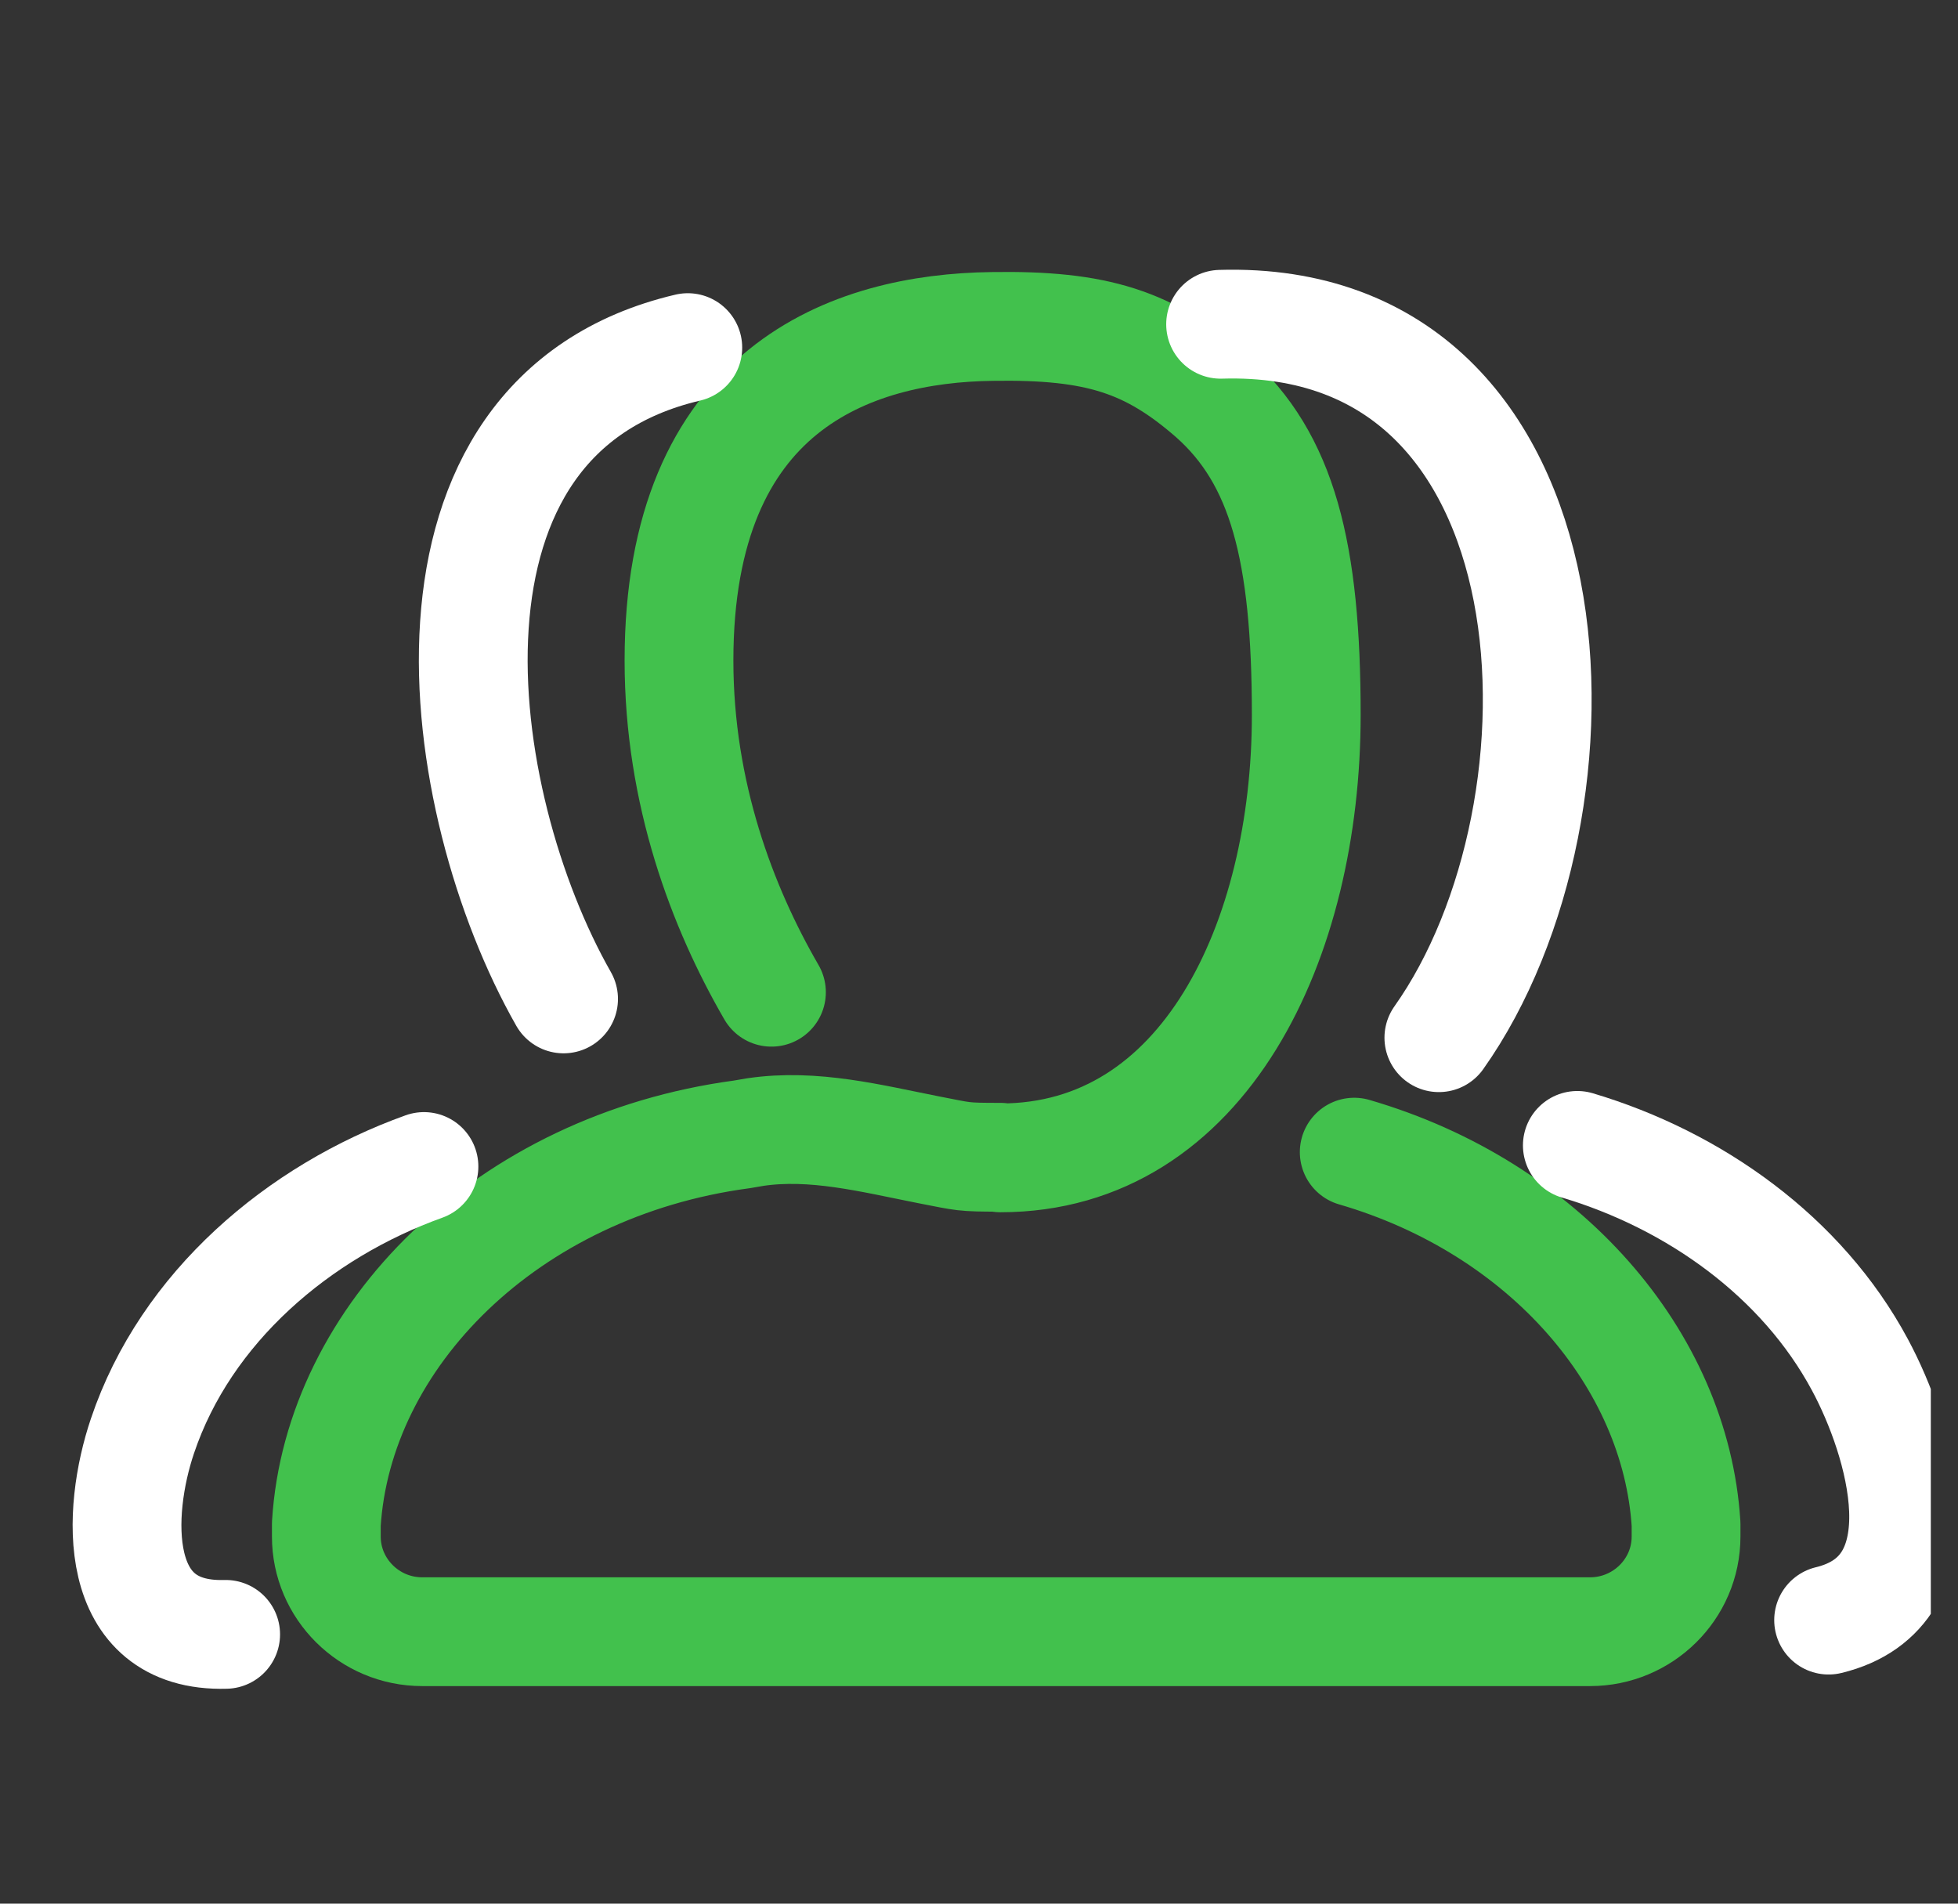 <svg width="36" height="35" viewBox="0 0 36 35" fill="none" xmlns="http://www.w3.org/2000/svg">
<rect x="0" y="0" width="36" height="35" fill="#333333" stroke="none"/>
<g clip-path="url(#clip0_23_977)">
<path d="M24.899 21.183C28.407 22.204 30.809 24.996 31 28.02V28.251C31 29.22 30.203 30 29.235 30H7.764C6.787 30 6 29.21 6 28.251V28.02C6.213 24.575 9.316 21.435 13.642 20.856L13.887 20.814C14.96 20.656 16.013 20.93 17.076 21.14C17.735 21.267 17.681 21.277 18.394 21.277M18.394 21.288C22.146 21.288 24.017 17.285 24.017 13.145C24.017 10.142 23.581 8.436 22.284 7.287C21.136 6.287 20.179 5.971 18.245 6.002C15.651 6.034 12.484 7.14 12.484 12.144C12.484 14.588 13.281 16.684 14.184 18.243" stroke="#42C14D" stroke-width="2" stroke-linecap="round" stroke-linejoin="round"/>
<path d="M4.149 30.049C2.032 30.111 2.148 27.796 2.619 26.402C3.415 24.035 5.49 22.274 7.795 21.447" stroke="white" stroke-width="2" stroke-linecap="round" stroke-linejoin="round"/>
<path d="M12.646 6.391C7.292 7.648 8.298 14.741 10.362 18.366" stroke="white" stroke-width="2" stroke-linecap="round" stroke-linejoin="round"/>
<path d="M29.001 21.059C31.148 21.698 33.129 23.102 34.197 25.093C34.931 26.455 35.79 29.263 33.621 29.787" stroke="white" stroke-width="2" stroke-linecap="round" stroke-linejoin="round"/>
<path d="M26.455 19.079C29.441 14.867 29.137 5.763 22.442 5.962" stroke="white" stroke-width="2" stroke-linecap="round" stroke-linejoin="round"/>
</g>
<defs>
<clipPath id="clip0_23_977">
<rect width="35" height="35" fill="white" transform="translate(0.5)"/>
</clipPath>
</defs>
</svg>
